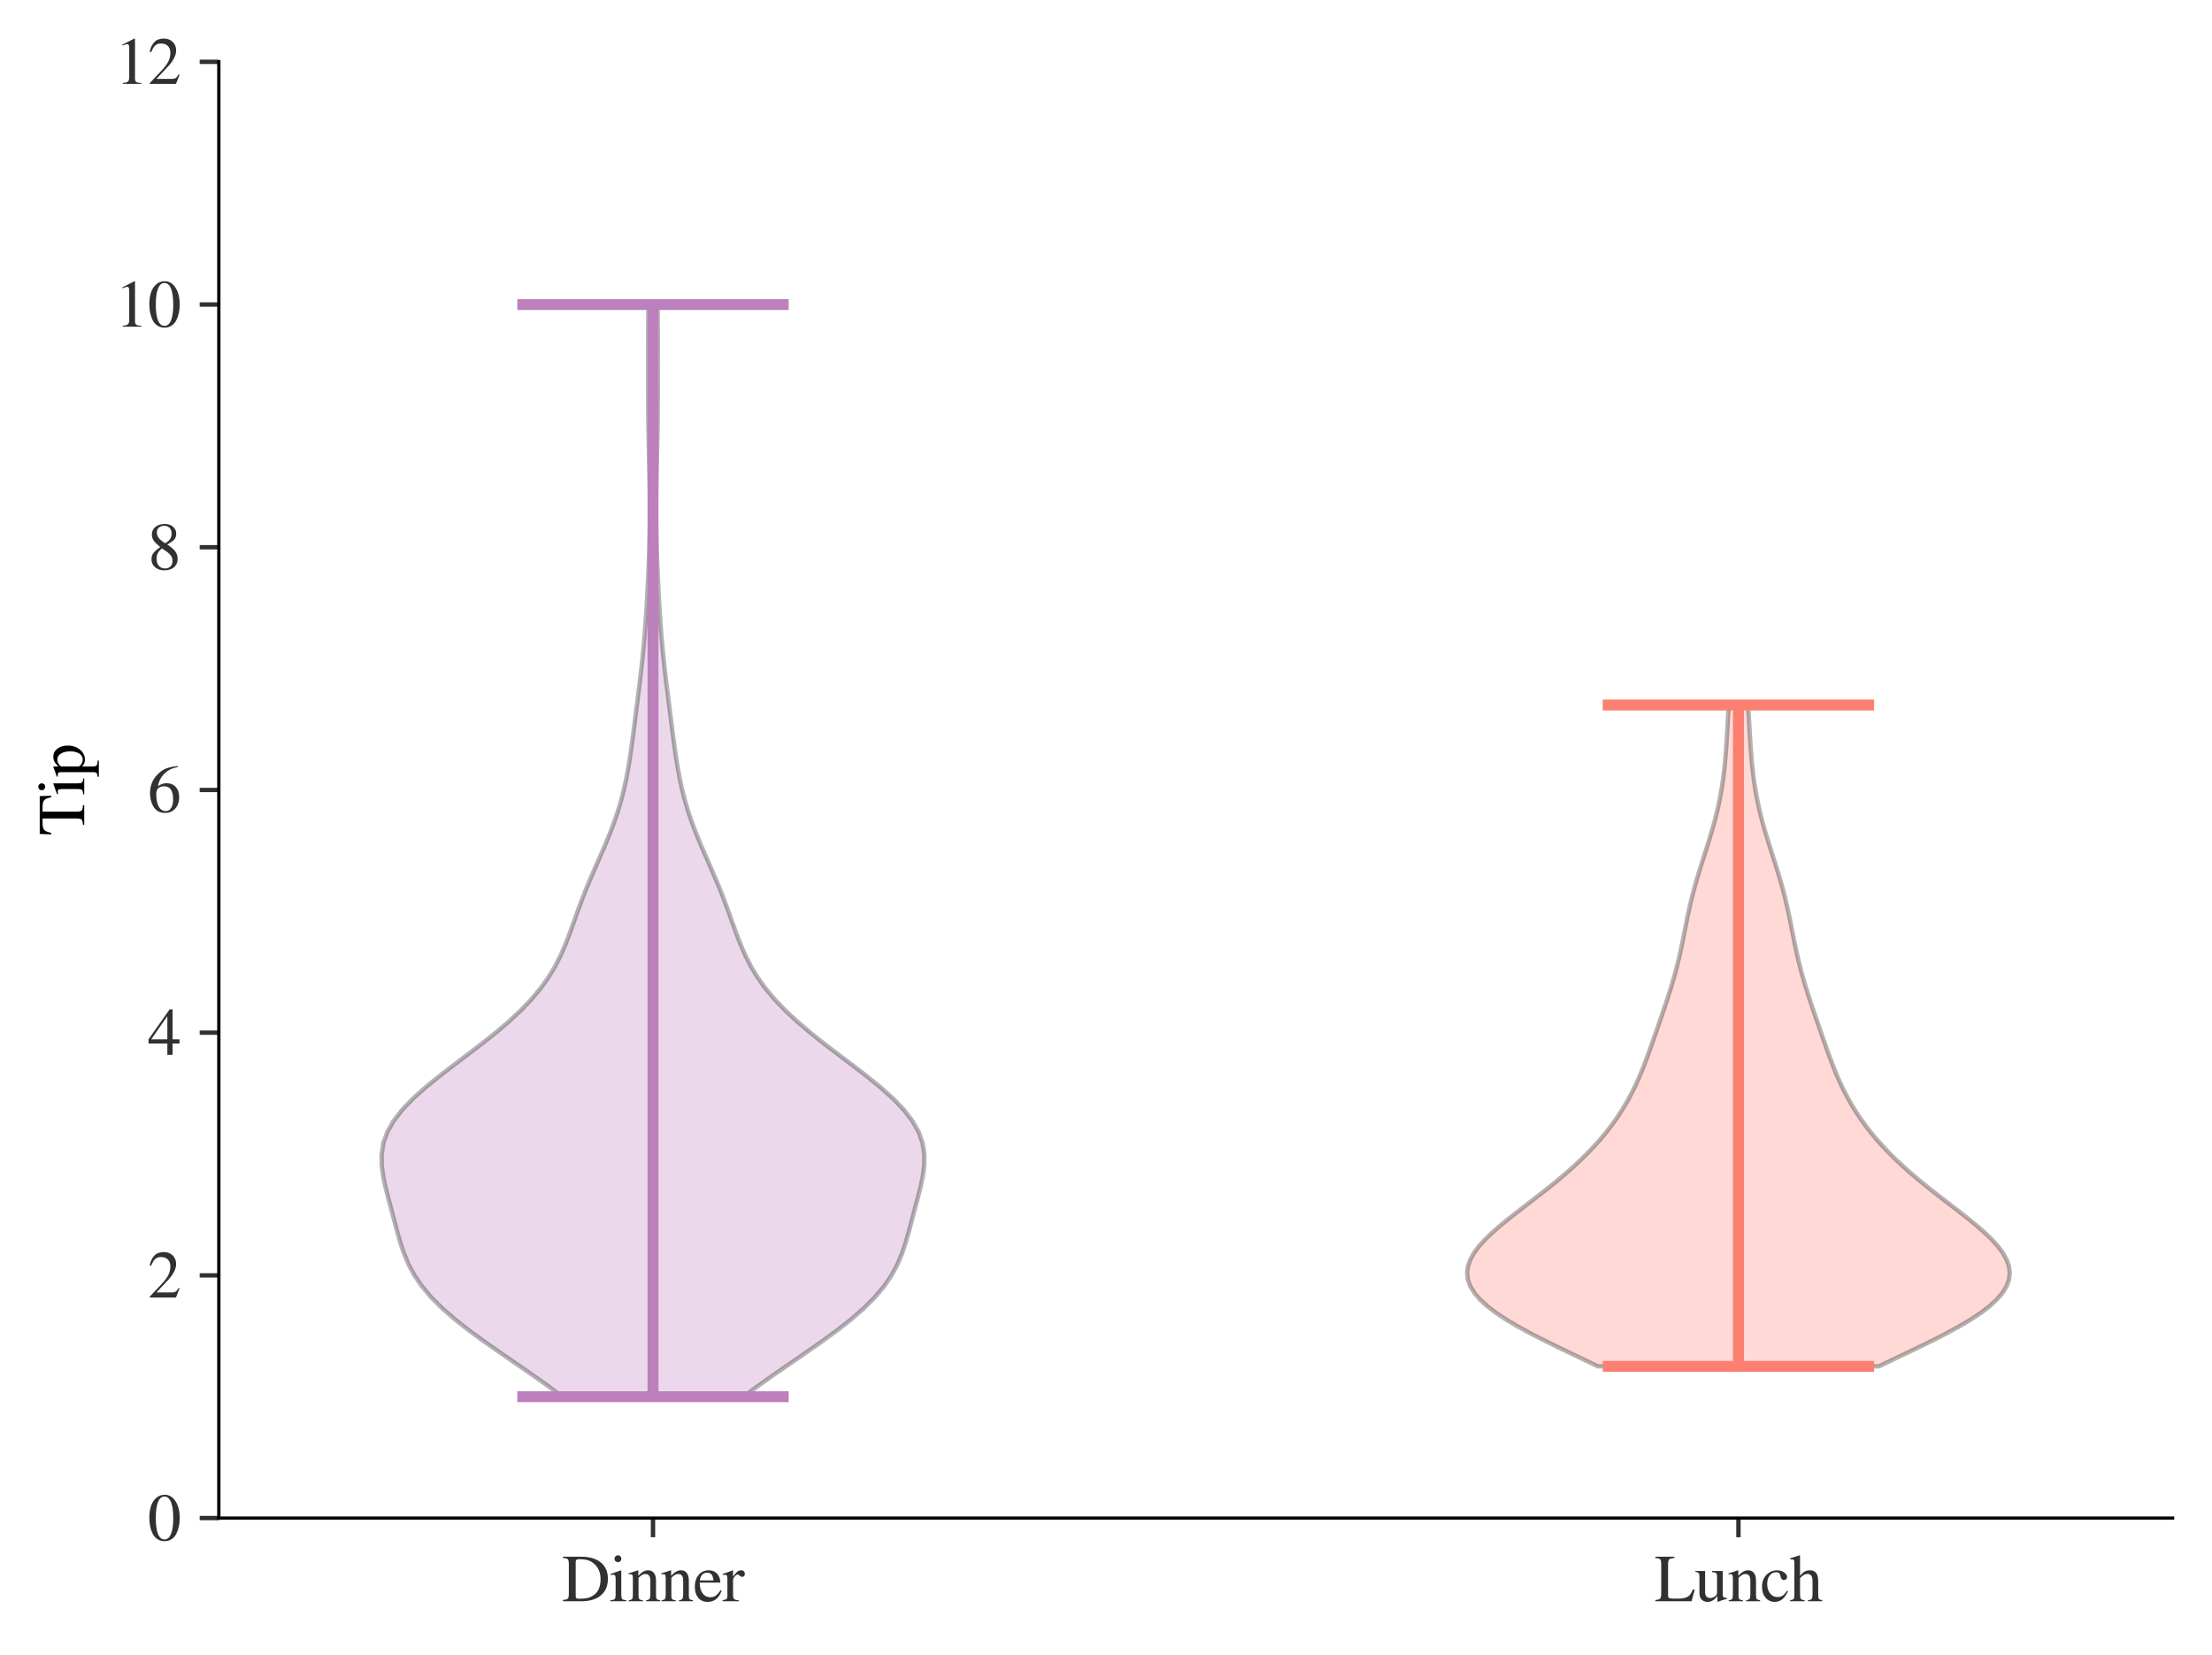 <?xml version="1.0" encoding="utf-8" standalone="no"?>
<!DOCTYPE svg PUBLIC "-//W3C//DTD SVG 1.1//EN"
  "http://www.w3.org/Graphics/SVG/1.1/DTD/svg11.dtd">
<svg xmlns:xlink="http://www.w3.org/1999/xlink" width="404.32pt" height="302.41pt" viewBox="0 0 404.32 302.41" xmlns="http://www.w3.org/2000/svg" version="1.1">
 <defs>
  <style type="text/css">*{stroke-linejoin: round; stroke-linecap: butt}</style>
 </defs>
 <g id="figure_1">
  <g id="patch_1">
   <path d="M 0 302.41 
L 404.32 302.41 
L 404.32 0 
L 0 0 
z
" style="fill: #ffffff"/>
  </g>
  <g id="axes_1">
   <g id="patch_2">
    <path d="M 40 277.41 
L 397.12 277.41 
L 397.12 11.298 
L 40 11.298 
z
" style="fill: #ffffff"/>
   </g>
   <g id="PolyCollection_1">
    <defs>
     <path id="mb4dbd1a8ba" d="M 135.9 -47.176 
L 102.82 -47.176 
L 100.098 -49.192 
L 97.25 -51.208 
L 94.329 -53.224 
L 91.394 -55.24 
L 88.511 -57.256 
L 85.749 -59.272 
L 83.176 -61.288 
L 80.855 -63.304 
L 78.832 -65.32 
L 77.132 -67.336 
L 75.754 -69.352 
L 74.669 -71.368 
L 73.824 -73.384 
L 73.152 -75.4 
L 72.579 -77.416 
L 72.045 -79.432 
L 71.512 -81.448 
L 70.974 -83.464 
L 70.461 -85.48 
L 70.032 -87.496 
L 69.769 -89.512 
L 69.76 -91.528 
L 70.085 -93.544 
L 70.803 -95.56 
L 71.943 -97.576 
L 73.497 -99.592 
L 75.429 -101.608 
L 77.673 -103.624 
L 80.148 -105.64 
L 82.764 -107.656 
L 85.433 -109.672 
L 88.071 -111.688 
L 90.607 -113.704 
L 92.983 -115.72 
L 95.154 -117.736 
L 97.092 -119.752 
L 98.783 -121.768 
L 100.23 -123.784 
L 101.451 -125.8 
L 102.479 -127.816 
L 103.358 -129.832 
L 104.136 -131.848 
L 104.863 -133.864 
L 105.585 -135.88 
L 106.332 -137.896 
L 107.123 -139.912 
L 107.961 -141.928 
L 108.835 -143.944 
L 109.722 -145.96 
L 110.596 -147.976 
L 111.43 -149.992 
L 112.201 -152.008 
L 112.894 -154.024 
L 113.5 -156.04 
L 114.02 -158.056 
L 114.461 -160.072 
L 114.837 -162.088 
L 115.163 -164.104 
L 115.454 -166.12 
L 115.724 -168.136 
L 115.983 -170.152 
L 116.239 -172.168 
L 116.494 -174.184 
L 116.747 -176.2 
L 116.994 -178.216 
L 117.229 -180.232 
L 117.447 -182.248 
L 117.645 -184.264 
L 117.822 -186.28 
L 117.977 -188.296 
L 118.113 -190.312 
L 118.234 -192.328 
L 118.343 -194.344 
L 118.443 -196.36 
L 118.534 -198.376 
L 118.616 -200.392 
L 118.686 -202.408 
L 118.741 -204.424 
L 118.779 -206.44 
L 118.797 -208.456 
L 118.795 -210.472 
L 118.774 -212.488 
L 118.739 -214.504 
L 118.693 -216.52 
L 118.643 -218.536 
L 118.594 -220.552 
L 118.551 -222.568 
L 118.516 -224.584 
L 118.492 -226.6 
L 118.477 -228.616 
L 118.469 -230.632 
L 118.466 -232.648 
L 118.465 -234.664 
L 118.465 -236.68 
L 118.467 -238.696 
L 118.472 -240.712 
L 118.482 -242.728 
L 118.501 -244.744 
L 118.532 -246.76 
L 120.188 -246.76 
L 120.188 -246.76 
L 120.219 -244.744 
L 120.238 -242.728 
L 120.248 -240.712 
L 120.253 -238.696 
L 120.255 -236.68 
L 120.255 -234.664 
L 120.254 -232.648 
L 120.251 -230.632 
L 120.243 -228.616 
L 120.228 -226.6 
L 120.204 -224.584 
L 120.169 -222.568 
L 120.126 -220.552 
L 120.077 -218.536 
L 120.027 -216.52 
L 119.981 -214.504 
L 119.946 -212.488 
L 119.925 -210.472 
L 119.923 -208.456 
L 119.941 -206.44 
L 119.979 -204.424 
L 120.034 -202.408 
L 120.104 -200.392 
L 120.186 -198.376 
L 120.277 -196.36 
L 120.377 -194.344 
L 120.486 -192.328 
L 120.607 -190.312 
L 120.743 -188.296 
L 120.898 -186.28 
L 121.075 -184.264 
L 121.273 -182.248 
L 121.491 -180.232 
L 121.726 -178.216 
L 121.973 -176.2 
L 122.226 -174.184 
L 122.481 -172.168 
L 122.737 -170.152 
L 122.996 -168.136 
L 123.266 -166.12 
L 123.557 -164.104 
L 123.883 -162.088 
L 124.259 -160.072 
L 124.7 -158.056 
L 125.22 -156.04 
L 125.826 -154.024 
L 126.519 -152.008 
L 127.29 -149.992 
L 128.124 -147.976 
L 128.998 -145.96 
L 129.885 -143.944 
L 130.759 -141.928 
L 131.597 -139.912 
L 132.388 -137.896 
L 133.135 -135.88 
L 133.857 -133.864 
L 134.584 -131.848 
L 135.362 -129.832 
L 136.241 -127.816 
L 137.269 -125.8 
L 138.49 -123.784 
L 139.937 -121.768 
L 141.628 -119.752 
L 143.566 -117.736 
L 145.737 -115.72 
L 148.113 -113.704 
L 150.649 -111.688 
L 153.287 -109.672 
L 155.956 -107.656 
L 158.572 -105.64 
L 161.047 -103.624 
L 163.291 -101.608 
L 165.223 -99.592 
L 166.777 -97.576 
L 167.917 -95.56 
L 168.635 -93.544 
L 168.96 -91.528 
L 168.951 -89.512 
L 168.688 -87.496 
L 168.259 -85.48 
L 167.746 -83.464 
L 167.208 -81.448 
L 166.675 -79.432 
L 166.141 -77.416 
L 165.568 -75.4 
L 164.896 -73.384 
L 164.051 -71.368 
L 162.966 -69.352 
L 161.588 -67.336 
L 159.888 -65.32 
L 157.865 -63.304 
L 155.544 -61.288 
L 152.971 -59.272 
L 150.209 -57.256 
L 147.326 -55.24 
L 144.391 -53.224 
L 141.47 -51.208 
L 138.622 -49.192 
L 135.9 -47.176 
z
" style="stroke: #000000; stroke-opacity: 0.3; stroke-width: 0.8"/>
    </defs>
    <g clip-path="url(#p7cb604e2b4)">
     <use xlink:href="#mb4dbd1a8ba" x="0" y="302.41" style="fill: #bc80bd; fill-opacity: 0.3; stroke: #000000; stroke-opacity: 0.3; stroke-width: 0.8"/>
    </g>
   </g>
   <g id="PolyCollection_2">
    <defs>
     <path id="m3e91443cfd" d="M 343.43 -52.72 
L 292.09 -52.72 
L 289.549 -53.941 
L 286.992 -55.162 
L 284.457 -56.382 
L 281.982 -57.603 
L 279.607 -58.824 
L 277.371 -60.045 
L 275.312 -61.266 
L 273.466 -62.486 
L 271.862 -63.707 
L 270.528 -64.928 
L 269.482 -66.149 
L 268.736 -67.37 
L 268.297 -68.59 
L 268.16 -69.811 
L 268.316 -71.032 
L 268.749 -72.253 
L 269.435 -73.474 
L 270.346 -74.694 
L 271.453 -75.915 
L 272.72 -77.136 
L 274.115 -78.357 
L 275.603 -79.578 
L 277.152 -80.798 
L 278.734 -82.019 
L 280.323 -83.24 
L 281.897 -84.461 
L 283.438 -85.682 
L 284.932 -86.902 
L 286.369 -88.123 
L 287.741 -89.344 
L 289.044 -90.565 
L 290.276 -91.786 
L 291.436 -93.006 
L 292.525 -94.227 
L 293.543 -95.448 
L 294.492 -96.669 
L 295.375 -97.89 
L 296.194 -99.11 
L 296.953 -100.331 
L 297.654 -101.552 
L 298.303 -102.773 
L 298.903 -103.994 
L 299.461 -105.214 
L 299.982 -106.435 
L 300.473 -107.656 
L 300.94 -108.877 
L 301.389 -110.098 
L 301.826 -111.318 
L 302.255 -112.539 
L 302.68 -113.76 
L 303.102 -114.981 
L 303.523 -116.202 
L 303.941 -117.422 
L 304.355 -118.643 
L 304.76 -119.864 
L 305.155 -121.085 
L 305.535 -122.306 
L 305.897 -123.526 
L 306.238 -124.747 
L 306.558 -125.968 
L 306.856 -127.189 
L 307.135 -128.41 
L 307.396 -129.63 
L 307.646 -130.851 
L 307.888 -132.072 
L 308.13 -133.293 
L 308.376 -134.514 
L 308.632 -135.734 
L 308.903 -136.955 
L 309.193 -138.176 
L 309.503 -139.397 
L 309.833 -140.618 
L 310.184 -141.838 
L 310.551 -143.059 
L 310.931 -144.28 
L 311.32 -145.501 
L 311.712 -146.722 
L 312.101 -147.942 
L 312.482 -149.163 
L 312.85 -150.384 
L 313.201 -151.605 
L 313.53 -152.826 
L 313.835 -154.046 
L 314.114 -155.267 
L 314.366 -156.488 
L 314.592 -157.709 
L 314.791 -158.93 
L 314.966 -160.15 
L 315.118 -161.371 
L 315.249 -162.592 
L 315.363 -163.813 
L 315.462 -165.034 
L 315.55 -166.254 
L 315.629 -167.475 
L 315.703 -168.696 
L 315.773 -169.917 
L 315.843 -171.138 
L 315.914 -172.358 
L 315.989 -173.579 
L 319.531 -173.579 
L 319.531 -173.579 
L 319.606 -172.358 
L 319.677 -171.138 
L 319.747 -169.917 
L 319.817 -168.696 
L 319.891 -167.475 
L 319.97 -166.254 
L 320.058 -165.034 
L 320.157 -163.813 
L 320.271 -162.592 
L 320.402 -161.371 
L 320.554 -160.15 
L 320.729 -158.93 
L 320.928 -157.709 
L 321.154 -156.488 
L 321.406 -155.267 
L 321.685 -154.046 
L 321.99 -152.826 
L 322.319 -151.605 
L 322.67 -150.384 
L 323.038 -149.163 
L 323.419 -147.942 
L 323.808 -146.722 
L 324.2 -145.501 
L 324.589 -144.28 
L 324.969 -143.059 
L 325.336 -141.838 
L 325.687 -140.618 
L 326.017 -139.397 
L 326.327 -138.176 
L 326.617 -136.955 
L 326.888 -135.734 
L 327.144 -134.514 
L 327.39 -133.293 
L 327.632 -132.072 
L 327.874 -130.851 
L 328.124 -129.63 
L 328.385 -128.41 
L 328.664 -127.189 
L 328.962 -125.968 
L 329.282 -124.747 
L 329.623 -123.526 
L 329.985 -122.306 
L 330.365 -121.085 
L 330.76 -119.864 
L 331.165 -118.643 
L 331.579 -117.422 
L 331.997 -116.202 
L 332.418 -114.981 
L 332.84 -113.76 
L 333.265 -112.539 
L 333.694 -111.318 
L 334.131 -110.098 
L 334.58 -108.877 
L 335.047 -107.656 
L 335.538 -106.435 
L 336.059 -105.214 
L 336.617 -103.994 
L 337.217 -102.773 
L 337.866 -101.552 
L 338.567 -100.331 
L 339.326 -99.11 
L 340.145 -97.89 
L 341.028 -96.669 
L 341.977 -95.448 
L 342.995 -94.227 
L 344.084 -93.006 
L 345.244 -91.786 
L 346.476 -90.565 
L 347.779 -89.344 
L 349.151 -88.123 
L 350.588 -86.902 
L 352.082 -85.682 
L 353.623 -84.461 
L 355.197 -83.24 
L 356.786 -82.019 
L 358.368 -80.798 
L 359.917 -79.578 
L 361.405 -78.357 
L 362.8 -77.136 
L 364.067 -75.915 
L 365.174 -74.694 
L 366.085 -73.474 
L 366.771 -72.253 
L 367.204 -71.032 
L 367.36 -69.811 
L 367.223 -68.59 
L 366.784 -67.37 
L 366.038 -66.149 
L 364.992 -64.928 
L 363.658 -63.707 
L 362.054 -62.486 
L 360.208 -61.266 
L 358.149 -60.045 
L 355.913 -58.824 
L 353.538 -57.603 
L 351.063 -56.382 
L 348.528 -55.162 
L 345.971 -53.941 
L 343.43 -52.72 
z
" style="stroke: #000000; stroke-opacity: 0.3; stroke-width: 0.8"/>
    </defs>
    <g clip-path="url(#p7cb604e2b4)">
     <use xlink:href="#m3e91443cfd" x="0" y="302.41" style="fill: #fb8072; fill-opacity: 0.3; stroke: #000000; stroke-opacity: 0.3; stroke-width: 0.8"/>
    </g>
   </g>
   <g id="matplotlib.axis_1">
    <g id="xtick_1">
     <g id="line2d_1">
      <defs>
       <path id="m44cc2d4b83" d="M 0 0 
L 0 3.5 
" style="stroke: #323034; stroke-width: 0.8"/>
      </defs>
      <g>
       <use xlink:href="#m44cc2d4b83" x="119.36" y="277.41" style="fill: #323034; stroke: #323034; stroke-width: 0.8"/>
      </g>
     </g>
     <g id="text_1">
      <!-- Dinner -->
      <g style="fill: #323034" transform="translate(102.698 292.605)scale(0.12 -0.12)">
       <defs>
        <path id="STIXGeneral-Regular-44" d="M 102 4237 
L 1830 4237 
Q 3078 4237 3750 3654 
Q 4384 3110 4384 2138 
Q 4384 966 3514 410 
Q 2880 0 1901 0 
L 102 0 
L 102 122 
Q 474 147 570 252 
Q 666 358 666 736 
L 666 3520 
Q 666 3891 570 3990 
Q 474 4090 102 4115 
L 102 4237 
z
M 1318 3731 
L 1318 538 
Q 1318 365 1379 301 
Q 1440 237 1626 237 
Q 2125 237 2432 307 
Q 2739 378 3021 570 
Q 3686 1018 3686 2099 
Q 3686 3027 3078 3558 
Q 2803 3802 2476 3901 
Q 2150 4000 1658 4000 
Q 1472 4000 1395 3942 
Q 1318 3885 1318 3731 
z
" transform="scale(0.016)"/>
        <path id="STIXGeneral-Regular-69" d="M 1152 4045 
Q 1152 3904 1056 3811 
Q 960 3718 819 3718 
Q 685 3718 592 3811 
Q 499 3904 499 4045 
Q 499 4179 595 4275 
Q 691 4371 826 4371 
Q 966 4371 1059 4275 
Q 1152 4179 1152 4045 
z
M 1619 0 
L 102 0 
L 102 96 
Q 435 115 521 211 
Q 608 307 608 666 
L 608 2118 
Q 608 2342 563 2432 
Q 518 2522 397 2522 
Q 243 2522 128 2490 
L 128 2592 
L 1120 2944 
L 1146 2918 
L 1146 672 
Q 1146 314 1226 218 
Q 1306 122 1619 96 
L 1619 0 
z
" transform="scale(0.016)"/>
        <path id="STIXGeneral-Regular-6e" d="M 3104 0 
L 1773 0 
L 1779 96 
Q 2016 115 2096 233 
Q 2176 352 2176 672 
L 2176 1946 
Q 2176 2592 1709 2592 
Q 1549 2592 1408 2515 
Q 1267 2438 1050 2227 
L 1050 461 
Q 1050 269 1136 192 
Q 1222 115 1466 96 
L 1466 0 
L 115 0 
L 115 96 
Q 358 115 435 214 
Q 512 314 512 602 
L 512 2157 
Q 512 2394 467 2483 
Q 422 2573 288 2573 
Q 160 2573 102 2547 
L 102 2656 
Q 550 2784 979 2944 
L 1030 2925 
L 1030 2426 
L 1037 2426 
Q 1491 2944 1958 2944 
Q 2323 2944 2518 2688 
Q 2714 2432 2714 1958 
L 2714 544 
Q 2714 288 2790 205 
Q 2867 122 3104 96 
L 3104 0 
z
" transform="scale(0.016)"/>
        <path id="STIXGeneral-Regular-65" d="M 2611 1050 
L 2714 1005 
Q 2330 -64 1376 -64 
Q 813 -64 486 329 
Q 160 723 160 1389 
Q 160 2074 525 2509 
Q 890 2944 1485 2944 
Q 2061 2944 2374 2502 
Q 2560 2246 2592 1773 
L 621 1773 
Q 646 1370 700 1158 
Q 755 947 915 730 
Q 1184 378 1626 378 
Q 1939 378 2153 531 
Q 2368 685 2611 1050 
z
M 634 1978 
L 1939 1978 
Q 1882 2381 1750 2547 
Q 1619 2714 1312 2714 
Q 1043 2714 864 2525 
Q 685 2336 634 1978 
z
" transform="scale(0.016)"/>
        <path id="STIXGeneral-Regular-72" d="M 1024 2931 
L 1024 2342 
Q 1267 2688 1430 2816 
Q 1594 2944 1792 2944 
Q 1958 2944 2051 2854 
Q 2144 2765 2144 2605 
Q 2144 2470 2077 2393 
Q 2010 2317 1894 2317 
Q 1773 2317 1638 2445 
Q 1536 2541 1472 2541 
Q 1338 2541 1181 2355 
Q 1024 2170 1024 2016 
L 1024 576 
Q 1024 301 1133 205 
Q 1242 109 1568 96 
L 1568 0 
L 32 0 
L 32 96 
Q 339 154 412 224 
Q 486 294 486 538 
L 486 2138 
Q 486 2349 438 2435 
Q 390 2522 269 2522 
Q 166 2522 45 2496 
L 45 2598 
Q 448 2726 992 2944 
L 1024 2931 
z
" transform="scale(0.016)"/>
       </defs>
       <use xlink:href="#STIXGeneral-Regular-44"/>
       <use xlink:href="#STIXGeneral-Regular-69" x="72.2"/>
       <use xlink:href="#STIXGeneral-Regular-6e" x="100"/>
       <use xlink:href="#STIXGeneral-Regular-6e" x="150"/>
       <use xlink:href="#STIXGeneral-Regular-65" x="200"/>
       <use xlink:href="#STIXGeneral-Regular-72" x="244.4"/>
      </g>
     </g>
    </g>
    <g id="xtick_2">
     <g id="line2d_2">
      <g>
       <use xlink:href="#m44cc2d4b83" x="317.76" y="277.41" style="fill: #323034; stroke: #323034; stroke-width: 0.8"/>
      </g>
     </g>
     <g id="text_2">
      <!-- Lunch -->
      <g style="fill: #323034" transform="translate(302.43 292.605)scale(0.12 -0.12)">
       <defs>
        <path id="STIXGeneral-Regular-4c" d="M 3827 1114 
L 3520 0 
L 77 0 
L 77 122 
Q 429 141 531 256 
Q 634 371 634 736 
L 634 3494 
Q 634 3872 541 3981 
Q 448 4090 77 4115 
L 77 4237 
L 1888 4237 
L 1888 4115 
Q 1498 4090 1392 3984 
Q 1286 3878 1286 3507 
L 1286 538 
Q 1286 358 1398 304 
Q 1510 250 1862 250 
L 2310 250 
Q 3085 250 3392 640 
Q 3520 813 3661 1114 
L 3827 1114 
z
" transform="scale(0.016)"/>
        <path id="STIXGeneral-Regular-75" d="M 3072 320 
L 3072 230 
Q 2573 96 2195 -58 
L 2163 -38 
L 2163 486 
L 2150 486 
Q 1747 -64 1235 -64 
Q 870 -64 662 160 
Q 454 384 454 755 
L 454 2362 
Q 454 2598 371 2688 
Q 288 2778 58 2790 
L 58 2880 
L 992 2880 
L 992 813 
Q 992 595 1123 451 
Q 1254 307 1446 307 
Q 1760 307 1984 506 
Q 2067 582 2099 649 
Q 2131 717 2131 877 
L 2131 2355 
Q 2131 2605 2041 2678 
Q 1952 2752 1658 2771 
L 1658 2880 
L 2669 2880 
L 2669 685 
Q 2669 461 2742 390 
Q 2816 320 3034 320 
L 3072 320 
z
" transform="scale(0.016)"/>
        <path id="STIXGeneral-Regular-63" d="M 2547 998 
L 2637 941 
Q 2362 403 2112 205 
Q 1786 -64 1376 -64 
Q 845 -64 502 336 
Q 160 736 160 1357 
Q 160 2170 698 2618 
Q 1094 2944 1562 2944 
Q 1965 2944 2256 2749 
Q 2547 2554 2547 2285 
Q 2547 2176 2457 2096 
Q 2368 2016 2246 2016 
Q 2022 2016 1939 2310 
L 1901 2451 
Q 1850 2630 1773 2694 
Q 1696 2758 1523 2758 
Q 1133 2758 893 2451 
Q 653 2144 653 1645 
Q 653 1094 928 745 
Q 1203 397 1645 397 
Q 1920 397 2118 528 
Q 2317 659 2547 998 
z
" transform="scale(0.016)"/>
        <path id="STIXGeneral-Regular-68" d="M 3117 0 
L 1760 0 
L 1760 96 
Q 2042 128 2118 224 
Q 2195 320 2195 653 
L 2195 1920 
Q 2195 2598 1722 2598 
Q 1530 2598 1370 2508 
Q 1210 2419 1005 2195 
L 1005 653 
Q 1005 320 1081 224 
Q 1158 128 1440 96 
L 1440 0 
L 58 0 
L 58 96 
Q 333 134 400 224 
Q 467 314 467 653 
L 467 3667 
Q 467 3872 406 3933 
Q 346 3994 141 3994 
Q 83 3994 64 3987 
L 64 4090 
L 237 4141 
Q 730 4288 973 4371 
L 1005 4352 
L 1005 2406 
Q 1229 2694 1446 2819 
Q 1664 2944 1946 2944 
Q 2733 2944 2733 1926 
L 2733 653 
Q 2733 320 2793 233 
Q 2854 147 3117 96 
L 3117 0 
z
" transform="scale(0.016)"/>
       </defs>
       <use xlink:href="#STIXGeneral-Regular-4c"/>
       <use xlink:href="#STIXGeneral-Regular-75" x="61.1"/>
       <use xlink:href="#STIXGeneral-Regular-6e" x="111.1"/>
       <use xlink:href="#STIXGeneral-Regular-63" x="161.1"/>
       <use xlink:href="#STIXGeneral-Regular-68" x="205.5"/>
      </g>
     </g>
    </g>
   </g>
   <g id="matplotlib.axis_2">
    <g id="ytick_1">
     <g id="line2d_3">
      <defs>
       <path id="m80955f1486" d="M 0 0 
L -3.5 0 
" style="stroke: #323034; stroke-width: 0.8"/>
      </defs>
      <g>
       <use xlink:href="#m80955f1486" x="40" y="277.41" style="fill: #323034; stroke: #323034; stroke-width: 0.8"/>
      </g>
     </g>
     <g id="text_3">
      <!-- $\mathdefault{0}$ -->
      <g style="fill: #323034" transform="translate(27 281.508)scale(0.12 -0.12)">
       <defs>
        <path id="STIXGeneral-Regular-30" d="M 3046 2112 
Q 3046 1683 2963 1302 
Q 2880 922 2717 602 
Q 2554 282 2266 96 
Q 1978 -90 1600 -90 
Q 1210 -90 915 108 
Q 621 307 461 640 
Q 301 973 227 1350 
Q 154 1728 154 2150 
Q 154 2746 301 3222 
Q 448 3699 790 4012 
Q 1133 4326 1626 4326 
Q 2253 4326 2649 3712 
Q 3046 3098 3046 2112 
z
M 2432 2080 
Q 2432 3091 2217 3625 
Q 2003 4160 1587 4160 
Q 1190 4160 979 3622 
Q 768 3085 768 2106 
Q 768 1120 979 598 
Q 1190 77 1600 77 
Q 2003 77 2217 598 
Q 2432 1120 2432 2080 
z
" transform="scale(0.016)"/>
       </defs>
       <use xlink:href="#STIXGeneral-Regular-30" transform="translate(0 0.406)"/>
      </g>
     </g>
    </g>
    <g id="ytick_2">
     <g id="line2d_4">
      <g>
       <use xlink:href="#m80955f1486" x="40" y="233.058" style="fill: #323034; stroke: #323034; stroke-width: 0.8"/>
      </g>
     </g>
     <g id="text_4">
      <!-- $\mathdefault{2}$ -->
      <g style="fill: #323034" transform="translate(27 237.156)scale(0.12 -0.12)">
       <defs>
        <path id="STIXGeneral-Regular-32" d="M 3034 877 
L 2688 0 
L 186 0 
L 186 77 
L 1325 1286 
Q 1773 1754 1965 2144 
Q 2157 2534 2157 2950 
Q 2157 3379 1920 3616 
Q 1683 3853 1267 3853 
Q 922 3853 720 3673 
Q 518 3494 326 3021 
L 192 3053 
Q 301 3648 630 3987 
Q 960 4326 1523 4326 
Q 2054 4326 2380 4006 
Q 2707 3686 2707 3200 
Q 2707 2477 1888 1613 
L 832 486 
L 2330 486 
Q 2541 486 2665 569 
Q 2790 653 2944 915 
L 3034 877 
z
" transform="scale(0.016)"/>
       </defs>
       <use xlink:href="#STIXGeneral-Regular-32" transform="translate(0 0.406)"/>
      </g>
     </g>
    </g>
    <g id="ytick_3">
     <g id="line2d_5">
      <g>
       <use xlink:href="#m80955f1486" x="40" y="188.706" style="fill: #323034; stroke: #323034; stroke-width: 0.8"/>
      </g>
     </g>
     <g id="text_5">
      <!-- $\mathdefault{4}$ -->
      <g style="fill: #323034" transform="translate(27 192.804)scale(0.12 -0.12)">
       <defs>
        <path id="STIXGeneral-Regular-34" d="M 3027 1069 
L 2368 1069 
L 2368 0 
L 1869 0 
L 1869 1069 
L 77 1069 
L 77 1478 
L 2086 4326 
L 2368 4326 
L 2368 1478 
L 3027 1478 
L 3027 1069 
z
M 1869 1478 
L 1869 3674 
L 333 1478 
L 1869 1478 
z
" transform="scale(0.016)"/>
       </defs>
       <use xlink:href="#STIXGeneral-Regular-34" transform="translate(0 0.406)"/>
      </g>
     </g>
    </g>
    <g id="ytick_4">
     <g id="line2d_6">
      <g>
       <use xlink:href="#m80955f1486" x="40" y="144.354" style="fill: #323034; stroke: #323034; stroke-width: 0.8"/>
      </g>
     </g>
     <g id="text_6">
      <!-- $\mathdefault{6}$ -->
      <g style="fill: #323034" transform="translate(27 148.452)scale(0.12 -0.12)">
       <defs>
        <path id="STIXGeneral-Regular-36" d="M 2854 4378 
L 2867 4275 
Q 2112 4154 1606 3664 
Q 1101 3174 973 2451 
Q 1344 2739 1786 2739 
Q 2349 2739 2672 2380 
Q 2995 2022 2995 1402 
Q 2995 774 2669 378 
Q 2291 -90 1651 -90 
Q 870 -90 518 557 
Q 218 1107 218 1786 
Q 218 2835 915 3552 
Q 1312 3962 1731 4131 
Q 2150 4301 2854 4378 
z
M 2419 1203 
Q 2419 2445 1555 2445 
Q 1235 2445 1024 2275 
Q 813 2106 813 1702 
Q 813 954 1046 522 
Q 1280 90 1722 90 
Q 2061 90 2240 394 
Q 2419 698 2419 1203 
z
" transform="scale(0.016)"/>
       </defs>
       <use xlink:href="#STIXGeneral-Regular-36" transform="translate(0 0.594)"/>
      </g>
     </g>
    </g>
    <g id="ytick_5">
     <g id="line2d_7">
      <g>
       <use xlink:href="#m80955f1486" x="40" y="100.002" style="fill: #323034; stroke: #323034; stroke-width: 0.8"/>
      </g>
     </g>
     <g id="text_7">
      <!-- $\mathdefault{8}$ -->
      <g style="fill: #323034" transform="translate(27 104.1)scale(0.12 -0.12)">
       <defs>
        <path id="STIXGeneral-Regular-38" d="M 2848 992 
Q 2848 499 2505 204 
Q 2163 -90 1587 -90 
Q 1050 -90 704 204 
Q 358 499 358 954 
Q 358 1293 524 1533 
Q 691 1773 1190 2125 
Q 710 2522 553 2765 
Q 397 3008 397 3328 
Q 397 3782 745 4054 
Q 1094 4326 1638 4326 
Q 2106 4326 2410 4060 
Q 2714 3795 2714 3411 
Q 2714 3059 2531 2848 
Q 2349 2637 1856 2374 
Q 2432 1990 2640 1689 
Q 2848 1389 2848 992 
z
M 2272 3411 
Q 2272 3744 2086 3945 
Q 1901 4147 1574 4147 
Q 1248 4147 1059 3977 
Q 870 3808 870 3513 
Q 870 3219 1059 2979 
Q 1248 2739 1670 2490 
Q 1997 2682 2134 2896 
Q 2272 3110 2272 3411 
z
M 1734 1741 
L 1357 1997 
Q 1075 1766 960 1545 
Q 845 1325 845 1011 
Q 845 576 1065 333 
Q 1286 90 1658 90 
Q 1971 90 2166 285 
Q 2362 480 2362 794 
Q 2362 1082 2214 1299 
Q 2067 1517 1734 1741 
z
" transform="scale(0.016)"/>
       </defs>
       <use xlink:href="#STIXGeneral-Regular-38" transform="translate(0 0.406)"/>
      </g>
     </g>
    </g>
    <g id="ytick_6">
     <g id="line2d_8">
      <g>
       <use xlink:href="#m80955f1486" x="40" y="55.65" style="fill: #323034; stroke: #323034; stroke-width: 0.8"/>
      </g>
     </g>
     <g id="text_8">
      <!-- $\mathdefault{10}$ -->
      <g style="fill: #323034" transform="translate(21 59.748)scale(0.12 -0.12)">
       <defs>
        <path id="STIXGeneral-Regular-31" d="M 2522 0 
L 755 0 
L 755 96 
Q 1107 115 1235 227 
Q 1363 339 1363 608 
L 1363 3482 
Q 1363 3795 1171 3795 
Q 1082 3795 883 3718 
L 710 3654 
L 710 3744 
L 1856 4326 
L 1914 4307 
L 1914 486 
Q 1914 275 2042 185 
Q 2170 96 2522 96 
L 2522 0 
z
" transform="scale(0.016)"/>
       </defs>
       <use xlink:href="#STIXGeneral-Regular-31" transform="translate(0 0.406)"/>
       <use xlink:href="#STIXGeneral-Regular-30" transform="translate(50 0.406)"/>
      </g>
     </g>
    </g>
    <g id="ytick_7">
     <g id="line2d_9">
      <g>
       <use xlink:href="#m80955f1486" x="40" y="11.298" style="fill: #323034; stroke: #323034; stroke-width: 0.8"/>
      </g>
     </g>
     <g id="text_9">
      <!-- $\mathdefault{12}$ -->
      <g style="fill: #323034" transform="translate(21 15.396)scale(0.12 -0.12)">
       <use xlink:href="#STIXGeneral-Regular-31" transform="translate(0 0.406)"/>
       <use xlink:href="#STIXGeneral-Regular-32" transform="translate(50 0.406)"/>
      </g>
     </g>
    </g>
    <g id="text_10">
     <!-- Tip -->
     <g transform="translate(15.396 152.687)rotate(-90)scale(0.12 -0.12)">
      <defs>
       <path id="STIXGeneral-Regular-54" d="M 3795 3149 
L 3642 3149 
Q 3539 3674 3353 3821 
Q 3168 3968 2656 3968 
L 2278 3968 
L 2278 710 
Q 2278 346 2387 243 
Q 2496 141 2893 122 
L 2893 0 
L 1024 0 
L 1024 122 
Q 1427 147 1526 256 
Q 1626 365 1626 787 
L 1626 3968 
L 1242 3968 
Q 723 3968 540 3817 
Q 358 3667 262 3149 
L 109 3149 
L 154 4237 
L 3750 4237 
L 3795 3149 
z
" transform="scale(0.016)"/>
       <path id="STIXGeneral-Regular-70" d="M 1018 2931 
L 1018 2438 
Q 1421 2944 1939 2944 
Q 2406 2944 2707 2560 
Q 3008 2176 3008 1581 
Q 3008 883 2621 409 
Q 2234 -64 1664 -64 
Q 1466 -64 1328 -6 
Q 1190 51 1018 211 
L 1018 -794 
Q 1018 -1094 1120 -1180 
Q 1222 -1267 1581 -1274 
L 1581 -1389 
L 32 -1389 
L 32 -1280 
Q 314 -1254 397 -1171 
Q 480 -1088 480 -838 
L 480 2157 
Q 480 2381 429 2451 
Q 378 2522 218 2522 
Q 115 2522 58 2515 
L 58 2618 
Q 506 2752 979 2944 
L 1018 2931 
z
M 1018 2138 
L 1018 563 
Q 1018 422 1238 281 
Q 1459 141 1683 141 
Q 2029 141 2243 467 
Q 2458 794 2458 1325 
Q 2458 1888 2243 2224 
Q 2029 2560 1670 2560 
Q 1446 2560 1232 2419 
Q 1018 2278 1018 2138 
z
" transform="scale(0.016)"/>
      </defs>
      <use xlink:href="#STIXGeneral-Regular-54"/>
      <use xlink:href="#STIXGeneral-Regular-69" x="61.1"/>
      <use xlink:href="#STIXGeneral-Regular-70" x="88.9"/>
     </g>
    </g>
   </g>
   <g id="LineCollection_1">
    <path d="M 94.56 55.65 
L 144.16 55.65 
" clip-path="url(#p7cb604e2b4)" style="fill: none; stroke: #bc80bd; stroke-width: 2"/>
   </g>
   <g id="LineCollection_2">
    <path d="M 94.56 255.234 
L 144.16 255.234 
" clip-path="url(#p7cb604e2b4)" style="fill: none; stroke: #bc80bd; stroke-width: 2"/>
   </g>
   <g id="LineCollection_3">
    <path d="M 119.36 255.234 
L 119.36 55.65 
" clip-path="url(#p7cb604e2b4)" style="fill: none; stroke: #bc80bd; stroke-width: 2"/>
   </g>
   <g id="LineCollection_4">
    <path d="M 292.96 128.831 
L 342.56 128.831 
" clip-path="url(#p7cb604e2b4)" style="fill: none; stroke: #fb8072; stroke-width: 2"/>
   </g>
   <g id="LineCollection_5">
    <path d="M 292.96 249.69 
L 342.56 249.69 
" clip-path="url(#p7cb604e2b4)" style="fill: none; stroke: #fb8072; stroke-width: 2"/>
   </g>
   <g id="LineCollection_6">
    <path d="M 317.76 249.69 
L 317.76 128.831 
" clip-path="url(#p7cb604e2b4)" style="fill: none; stroke: #fb8072; stroke-width: 2"/>
   </g>
   <g id="patch_3">
    <path d="M 40 277.41 
L 40 11.298 
" style="fill: none; stroke: #000000; stroke-width: 0.6; stroke-linejoin: miter; stroke-linecap: square"/>
   </g>
   <g id="patch_4">
    <path d="M 40 277.41 
L 397.12 277.41 
" style="fill: none; stroke: #000000; stroke-width: 0.6; stroke-linejoin: miter; stroke-linecap: square"/>
   </g>
  </g>
 </g>
 <defs>
  <clipPath id="p7cb604e2b4">
   <rect x="40" y="11.298" width="357.12" height="266.112"/>
  </clipPath>
 </defs>
</svg>

